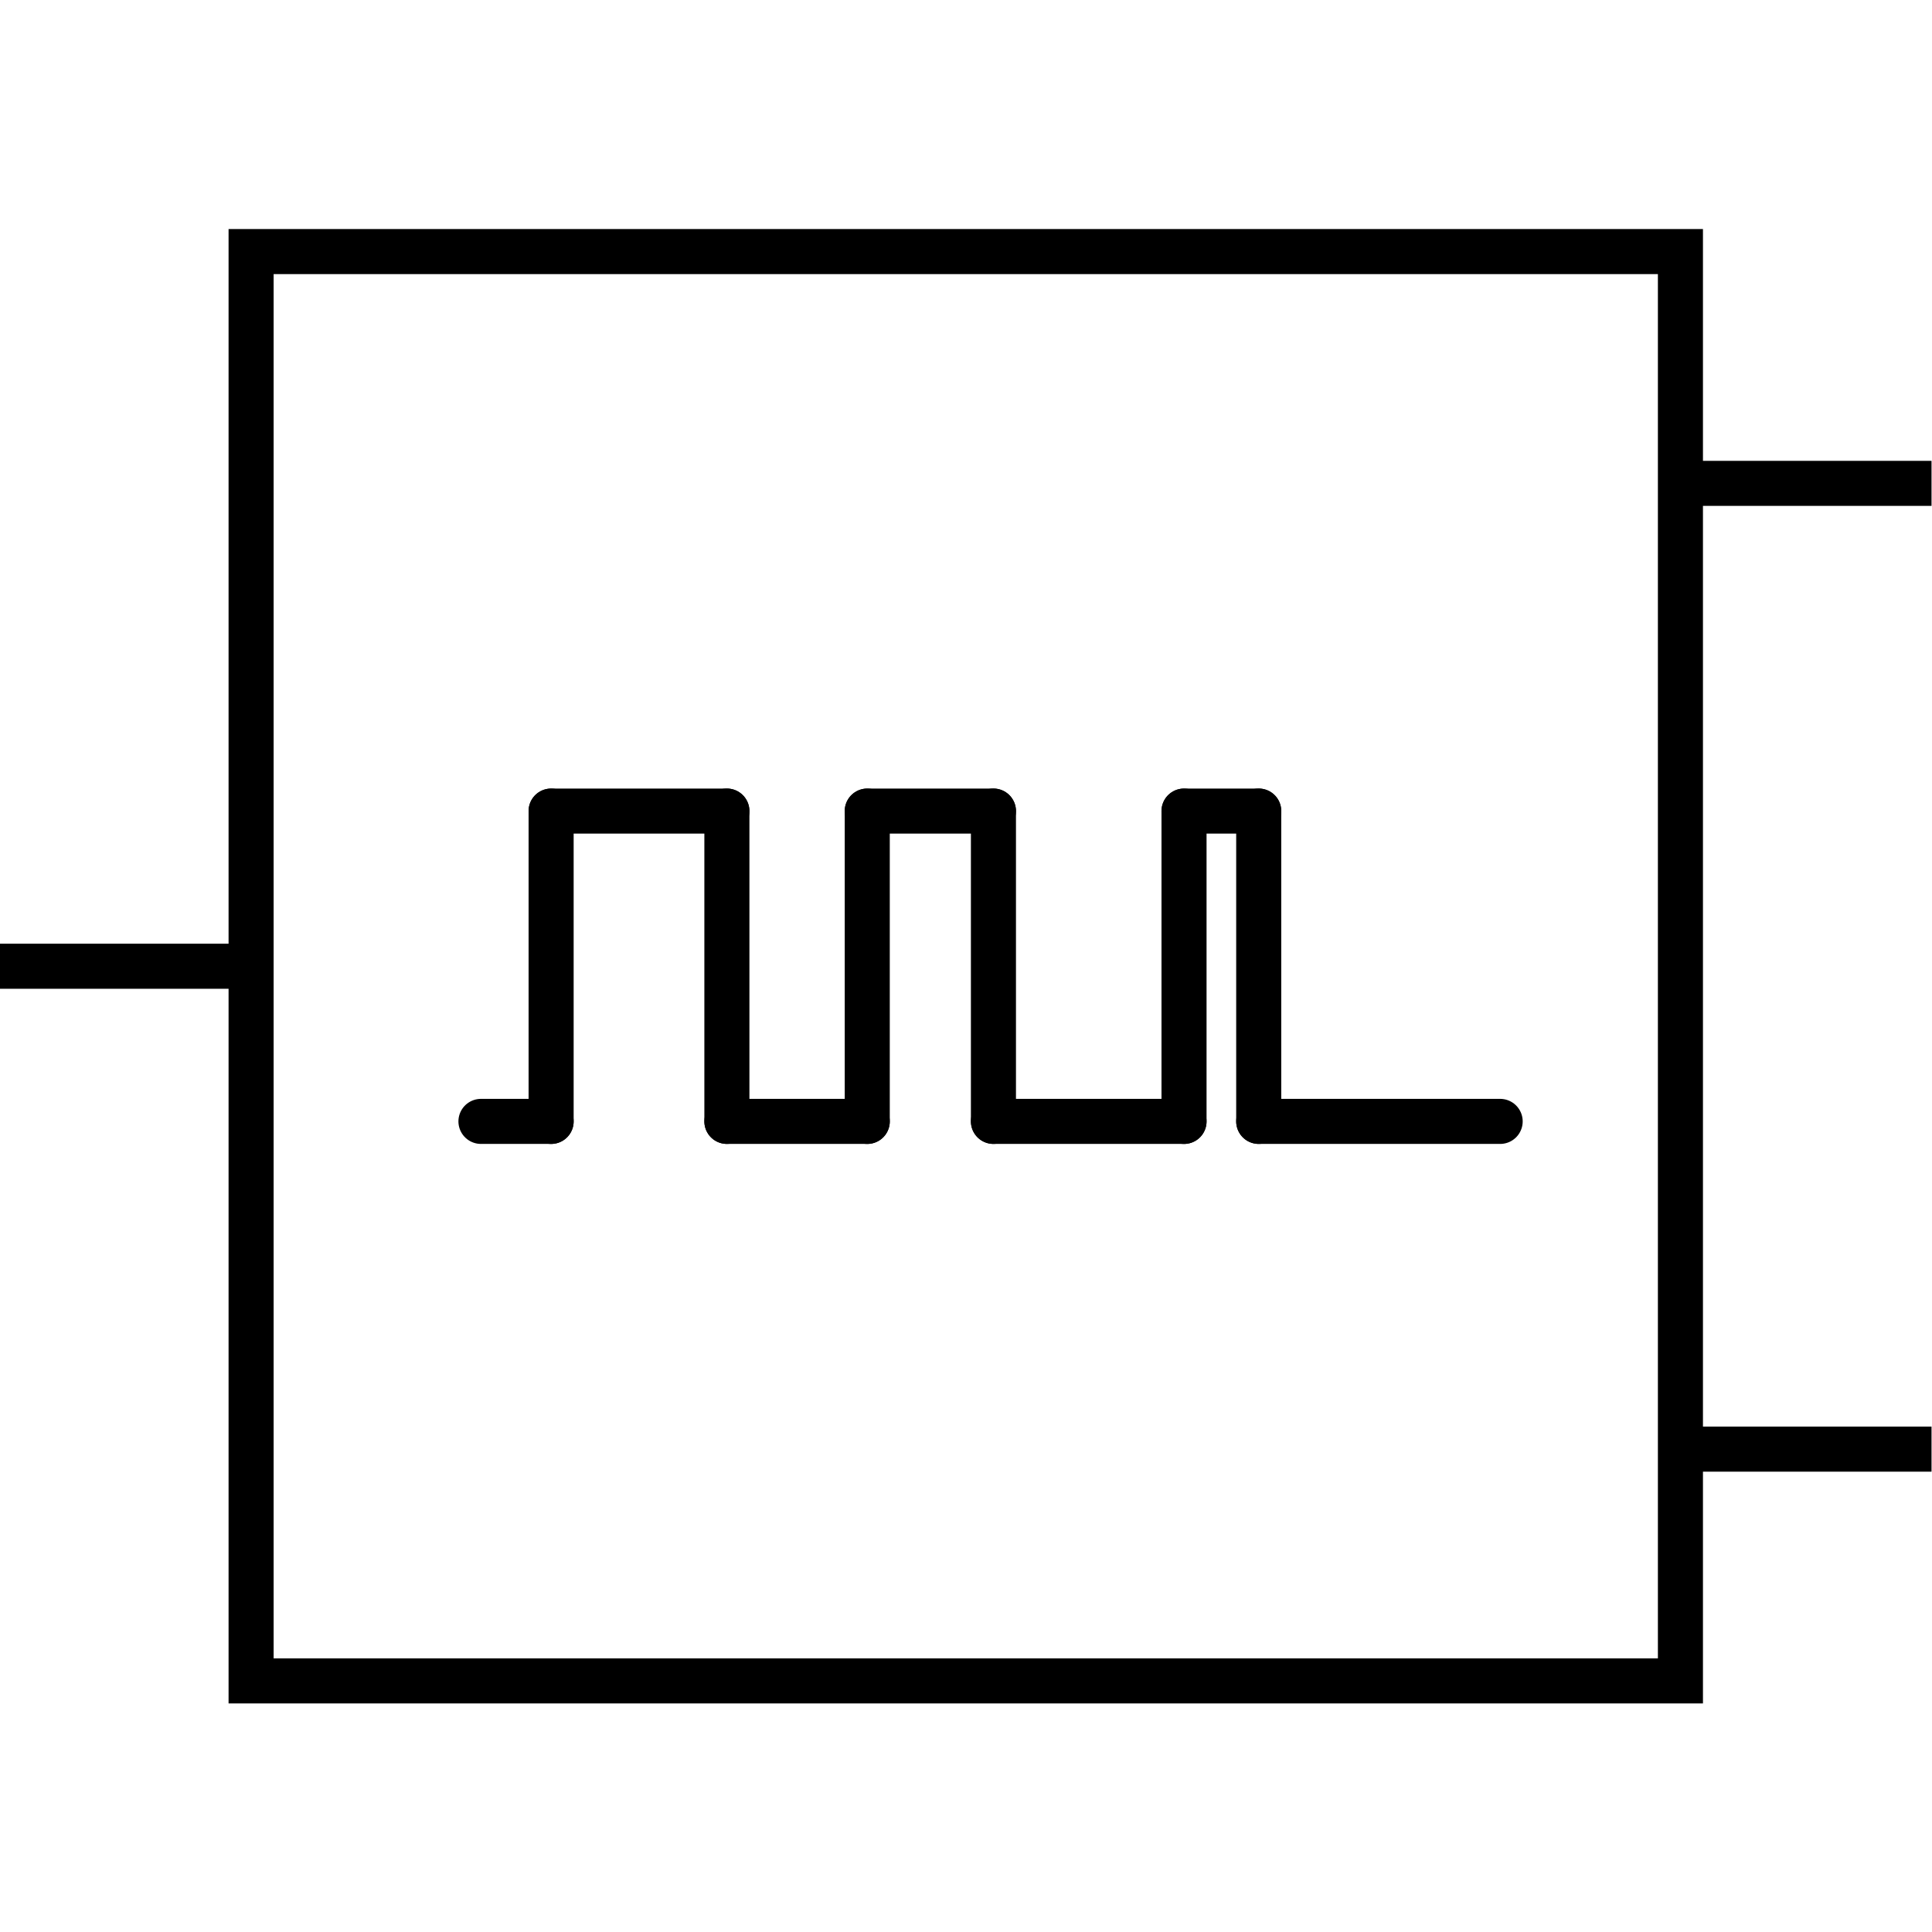 <?xml version="1.0" encoding="UTF-8" standalone="no"?>
<!-- Created with Inkscape (http://www.inkscape.org/) -->

<svg
   xmlns:dc="http://purl.org/dc/elements/1.1/"
   xmlns:cc="http://creativecommons.org/ns#"
   xmlns:rdf="http://www.w3.org/1999/02/22-rdf-syntax-ns#"
   xmlns:svg="http://www.w3.org/2000/svg"
   xmlns="http://www.w3.org/2000/svg"
   xmlns:sodipodi="http://sodipodi.sourceforge.net/DTD/sodipodi-0.dtd"
   xmlns:inkscape="http://www.inkscape.org/namespaces/inkscape"
   version="1.1"
   id="svg817"
   xml:space="preserve"
   width="64"
   height="64"
   viewBox="0 0 85.333 85.333"
   sodipodi:docname="pwm.svg"
   inkscape:version="0.92.4 (5da689c313, 2019-01-14)"><defs
     id="defs821"><clipPath
       clipPathUnits="userSpaceOnUse"
       id="clipPath887"><path
         d="M 0,64 H 64 V 0 H 0 Z"
         id="path885"
         inkscape:connector-curvature="0" /></clipPath></defs><sodipodi:namedview
     pagecolor="#ffffff"
     bordercolor="#666666"
     borderopacity="1"
     objecttolerance="10"
     gridtolerance="10"
     guidetolerance="10"
     inkscape:pageopacity="0"
     inkscape:pageshadow="2"
     inkscape:window-width="1920"
     inkscape:window-height="1017"
     id="namedview819"
     showgrid="false"
     inkscape:zoom="2.7656249"
     inkscape:cx="42.666668"
     inkscape:cy="42.666668"
     inkscape:window-x="-8"
     inkscape:window-y="-8"
     inkscape:window-maximized="1"
     inkscape:current-layer="g825" /><g
     id="g825"
     inkscape:groupmode="layer"
     inkscape:label="pwm"
     transform="matrix(1.333,0,0,-1.333,0,85.333)"><g
       id="g827"
       transform="translate(15.936,26.859)"><path
         d="M 0,0 H 2.325"
         style="fill:none;stroke:#000000;stroke-width:1.493;stroke-linecap:round;stroke-linejoin:round;stroke-miterlimit:2.613;stroke-dasharray:none;stroke-opacity:1"
         id="path829"
         inkscape:connector-curvature="0" /></g><g
       id="g831"
       transform="translate(18.261,37.141)"><path
         d="M 0,0 V -10.283"
         style="fill:none;stroke:#000000;stroke-width:1.493;stroke-linecap:round;stroke-linejoin:round;stroke-miterlimit:2.613;stroke-dasharray:none;stroke-opacity:1"
         id="path833"
         inkscape:connector-curvature="0" /></g><g
       id="g835"
       transform="translate(24.085,37.141)"><path
         d="M 0,0 H -5.824"
         style="fill:none;stroke:#000000;stroke-width:1.493;stroke-linecap:round;stroke-linejoin:round;stroke-miterlimit:2.613;stroke-dasharray:none;stroke-opacity:1"
         id="path837"
         inkscape:connector-curvature="0" /></g><g
       id="g839"
       transform="translate(24.085,26.859)"><path
         d="M 0,0 V 10.283"
         style="fill:none;stroke:#000000;stroke-width:1.493;stroke-linecap:round;stroke-linejoin:round;stroke-miterlimit:2.613;stroke-dasharray:none;stroke-opacity:1"
         id="path841"
         inkscape:connector-curvature="0" /></g><g
       id="g843"
       transform="translate(28.736,26.859)"><path
         d="M 0,0 H -4.651"
         style="fill:none;stroke:#000000;stroke-width:1.493;stroke-linecap:round;stroke-linejoin:round;stroke-miterlimit:2.613;stroke-dasharray:none;stroke-opacity:1"
         id="path845"
         inkscape:connector-curvature="0" /></g><g
       id="g847"
       transform="translate(28.736,37.141)"><path
         d="M 0,0 V -10.283"
         style="fill:none;stroke:#000000;stroke-width:1.493;stroke-linecap:round;stroke-linejoin:round;stroke-miterlimit:2.613;stroke-dasharray:none;stroke-opacity:1"
         id="path849"
         inkscape:connector-curvature="0" /></g><g
       id="g851"
       transform="translate(32.917,37.141)"><path
         d="M 0,0 H -4.181"
         style="fill:none;stroke:#000000;stroke-width:1.493;stroke-linecap:round;stroke-linejoin:round;stroke-miterlimit:2.613;stroke-dasharray:none;stroke-opacity:1"
         id="path853"
         inkscape:connector-curvature="0" /></g><g
       id="g855"
       transform="translate(32.917,26.859)"><path
         d="M 0,0 V 10.283"
         style="fill:none;stroke:#000000;stroke-width:1.493;stroke-linecap:round;stroke-linejoin:round;stroke-miterlimit:2.613;stroke-dasharray:none;stroke-opacity:1"
         id="path857"
         inkscape:connector-curvature="0" /></g><g
       id="g859"
       transform="translate(39.232,26.859)"><path
         d="M 0,0 H -6.315"
         style="fill:none;stroke:#000000;stroke-width:1.493;stroke-linecap:round;stroke-linejoin:round;stroke-miterlimit:2.613;stroke-dasharray:none;stroke-opacity:1"
         id="path861"
         inkscape:connector-curvature="0" /></g><g
       id="g863"
       transform="translate(39.232,37.141)"><path
         d="M 0,0 V -10.283"
         style="fill:none;stroke:#000000;stroke-width:1.493;stroke-linecap:round;stroke-linejoin:round;stroke-miterlimit:2.613;stroke-dasharray:none;stroke-opacity:1"
         id="path865"
         inkscape:connector-curvature="0" /></g><g
       id="g867"
       transform="translate(41.707,37.141)"><path
         d="M 0,0 H -2.475"
         style="fill:none;stroke:#000000;stroke-width:1.493;stroke-linecap:round;stroke-linejoin:round;stroke-miterlimit:2.613;stroke-dasharray:none;stroke-opacity:1"
         id="path869"
         inkscape:connector-curvature="0" /></g><g
       id="g871"
       transform="translate(41.707,26.859)"><path
         d="M 0,0 V 10.283"
         style="fill:none;stroke:#000000;stroke-width:1.493;stroke-linecap:round;stroke-linejoin:round;stroke-miterlimit:2.613;stroke-dasharray:none;stroke-opacity:1"
         id="path873"
         inkscape:connector-curvature="0" /></g><g
       id="g875"
       transform="translate(49.707,26.859)"><path
         d="M 0,0 H -8"
         style="fill:none;stroke:#000000;stroke-width:1.493;stroke-linecap:round;stroke-linejoin:round;stroke-miterlimit:2.613;stroke-dasharray:none;stroke-opacity:1"
         id="path877"
         inkscape:connector-curvature="0" /></g><path
       d="M 8.32,55.68 H 55.68 V 8.32 H 8.32 Z"
       style="fill:none;stroke:#000000;stroke-width:1.493;stroke-linecap:butt;stroke-linejoin:miter;stroke-miterlimit:10;stroke-dasharray:none;stroke-opacity:1"
       id="path879"
       inkscape:connector-curvature="0" /><g
       id="g881"><g
         id="g883"
         clip-path="url(#clipPath887)"><g
           id="g889"
           transform="translate(64,48)"><path
             d="M 0,0 H -8.32"
             style="fill:none;stroke:#000000;stroke-width:1.493;stroke-linecap:butt;stroke-linejoin:miter;stroke-miterlimit:10;stroke-dasharray:none;stroke-opacity:1"
             id="path891"
             inkscape:connector-curvature="0" /></g><g
           id="g893"
           transform="translate(8.32,32)"><path
             d="M 0,0 H -8.32"
             style="fill:none;stroke:#000000;stroke-width:1.493;stroke-linecap:butt;stroke-linejoin:miter;stroke-miterlimit:10;stroke-dasharray:none;stroke-opacity:1"
             id="path895"
             inkscape:connector-curvature="0" /></g><g
           id="g897"
           transform="translate(64,16)"><path
             d="M 0,0 H -8.32"
             style="fill:none;stroke:#000000;stroke-width:1.493;stroke-linecap:butt;stroke-linejoin:miter;stroke-miterlimit:10;stroke-dasharray:none;stroke-opacity:1"
             id="path899"
             inkscape:connector-curvature="0" /></g></g></g></g></svg>